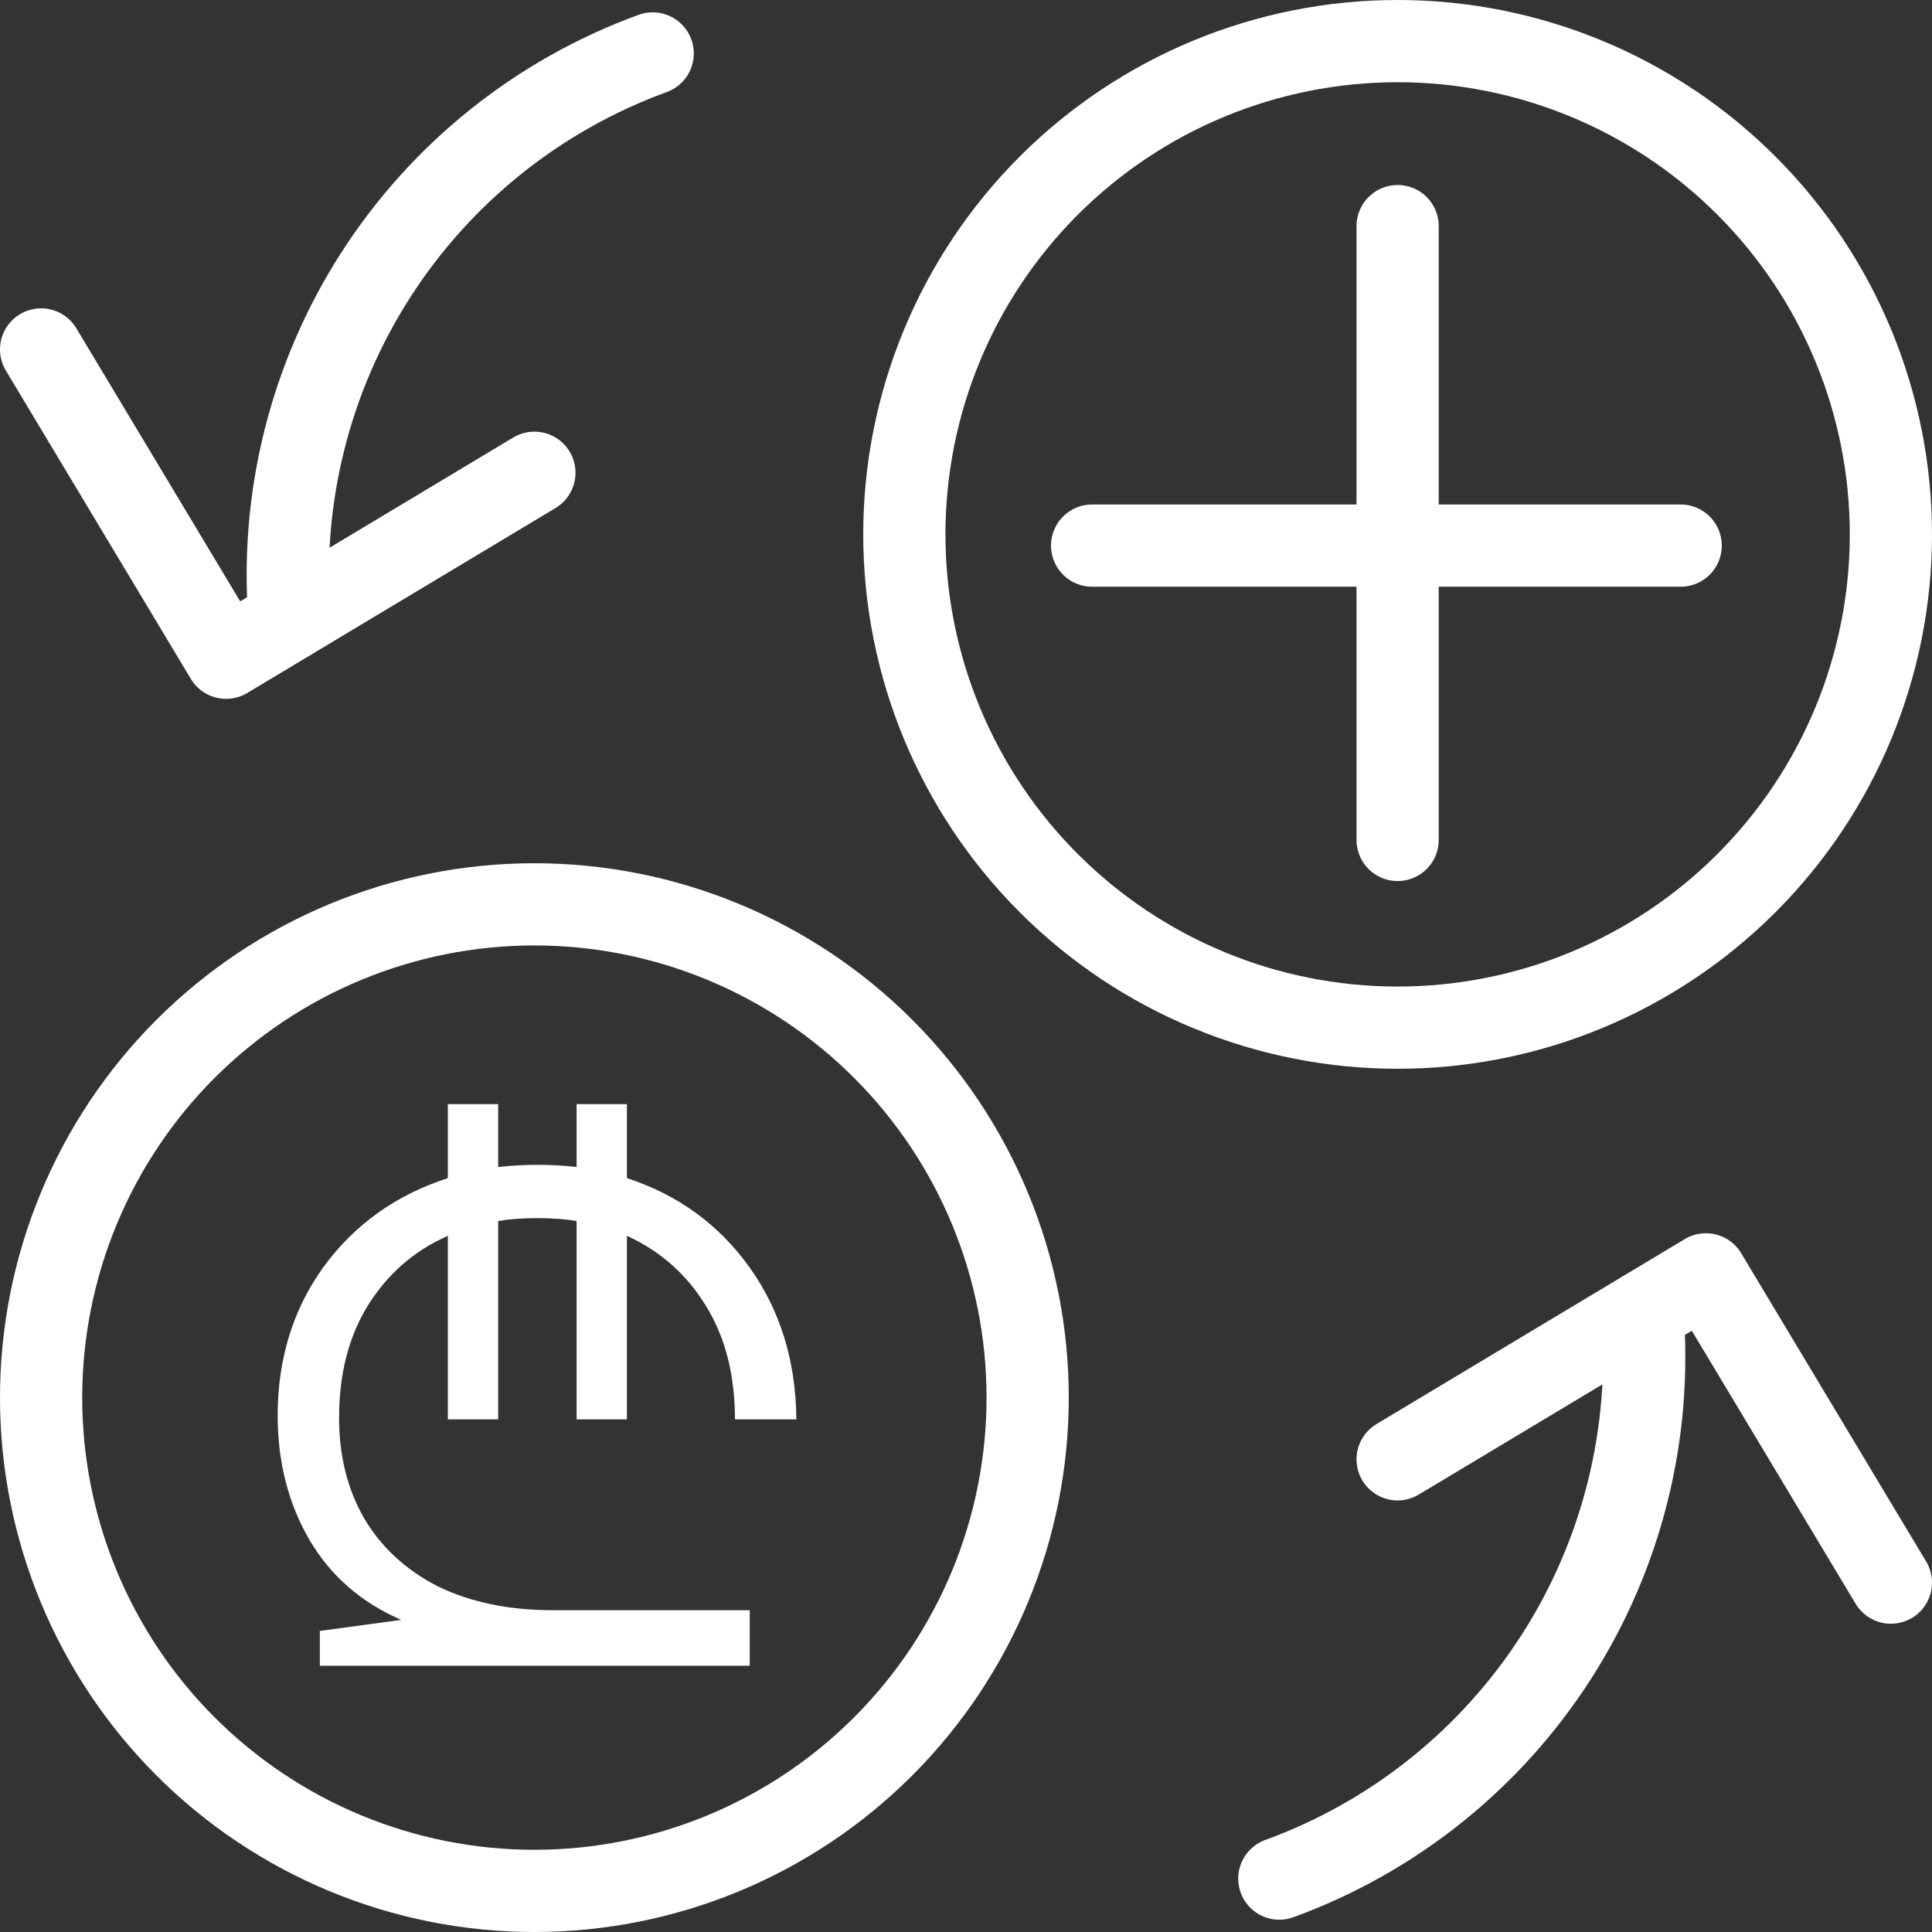 <svg width="47" height="47" viewBox="0 0 47 47" fill="none" xmlns="http://www.w3.org/2000/svg">
<rect x="0" y="0" width="47" height="47" fill="#333333" stroke="none"/>
<path d="M34 20.433V5.501" stroke="white" stroke-width="2" stroke-linecap="round" stroke-linejoin="round"/>
<path d="M26.568 13.273L40.886 13.273" stroke="white" stroke-width="2" stroke-linecap="round" stroke-linejoin="round"/>
<path d="M22 13C22 16.183 23.264 19.235 25.514 21.485C27.765 23.736 30.817 25 34 25C37.182 25 40.235 23.736 42.485 21.485C44.736 19.235 46 16.183 46 13C46 9.817 44.736 6.765 42.485 4.515C40.235 2.264 37.182 1 34 1C30.817 1 27.765 2.264 25.514 4.515C23.264 6.765 22 9.817 22 13V13Z" stroke="white" stroke-width="2" stroke-linecap="round" stroke-linejoin="round"/>
<path d="M1 34C1 37.182 2.264 40.235 4.514 42.485C6.765 44.736 9.817 46 13 46C16.182 46 19.235 44.736 21.485 42.485C23.735 40.235 25 37.182 25 34C25 30.817 23.735 27.765 21.485 25.515C19.235 23.264 16.182 22 13 22C9.817 22 6.765 23.264 4.514 25.515C2.264 27.765 1 30.817 1 34V34Z" stroke="white" stroke-width="2" stroke-linecap="round" stroke-linejoin="round"/>
<path d="M1 8.501L5.5 16.001L13 11.501" stroke="white" stroke-width="2" stroke-linecap="round" stroke-linejoin="round"/>
<path d="M15.878 1.3C13.101 2.312 10.733 4.208 9.137 6.696C7.542 9.183 6.806 12.126 7.044 15.072" stroke="white" stroke-width="2" stroke-linecap="round" stroke-linejoin="round"/>
<path d="M46 38.501L41.5 31.001L34 35.501" stroke="white" stroke-width="2" stroke-linecap="round" stroke-linejoin="round"/>
<path d="M31.122 45.701C33.898 44.689 36.265 42.794 37.861 40.307C39.456 37.82 40.193 34.878 39.956 31.933" stroke="white" stroke-width="2" stroke-linecap="round" stroke-linejoin="round"/>
<path d="M7.781 39.676L9.761 39.407C8.789 38.986 8.045 38.339 7.529 37.462C7.013 36.575 6.755 35.566 6.755 34.438C6.755 33.059 7.127 31.852 7.871 30.82C8.627 29.788 9.635 29.069 10.895 28.66V26.86H12.119V28.39C12.431 28.355 12.749 28.337 13.073 28.337C13.409 28.337 13.727 28.355 14.027 28.39V26.86H15.251V28.66C16.499 29.069 17.495 29.794 18.239 30.838C18.983 31.883 19.361 33.112 19.373 34.529H17.879C17.879 33.449 17.645 32.531 17.177 31.774C16.709 31.006 16.067 30.436 15.251 30.064V34.529H14.027V29.704C13.751 29.657 13.433 29.633 13.073 29.633C12.713 29.633 12.395 29.657 12.119 29.704V34.529H10.895V30.064C10.079 30.424 9.431 30.988 8.951 31.756C8.483 32.513 8.249 33.425 8.249 34.492C8.249 35.416 8.453 36.233 8.861 36.941C9.281 37.648 9.881 38.2 10.661 38.596C11.453 38.98 12.383 39.172 13.451 39.172H18.239V40.523H7.781V39.676Z" fill="white"/>
</svg>
